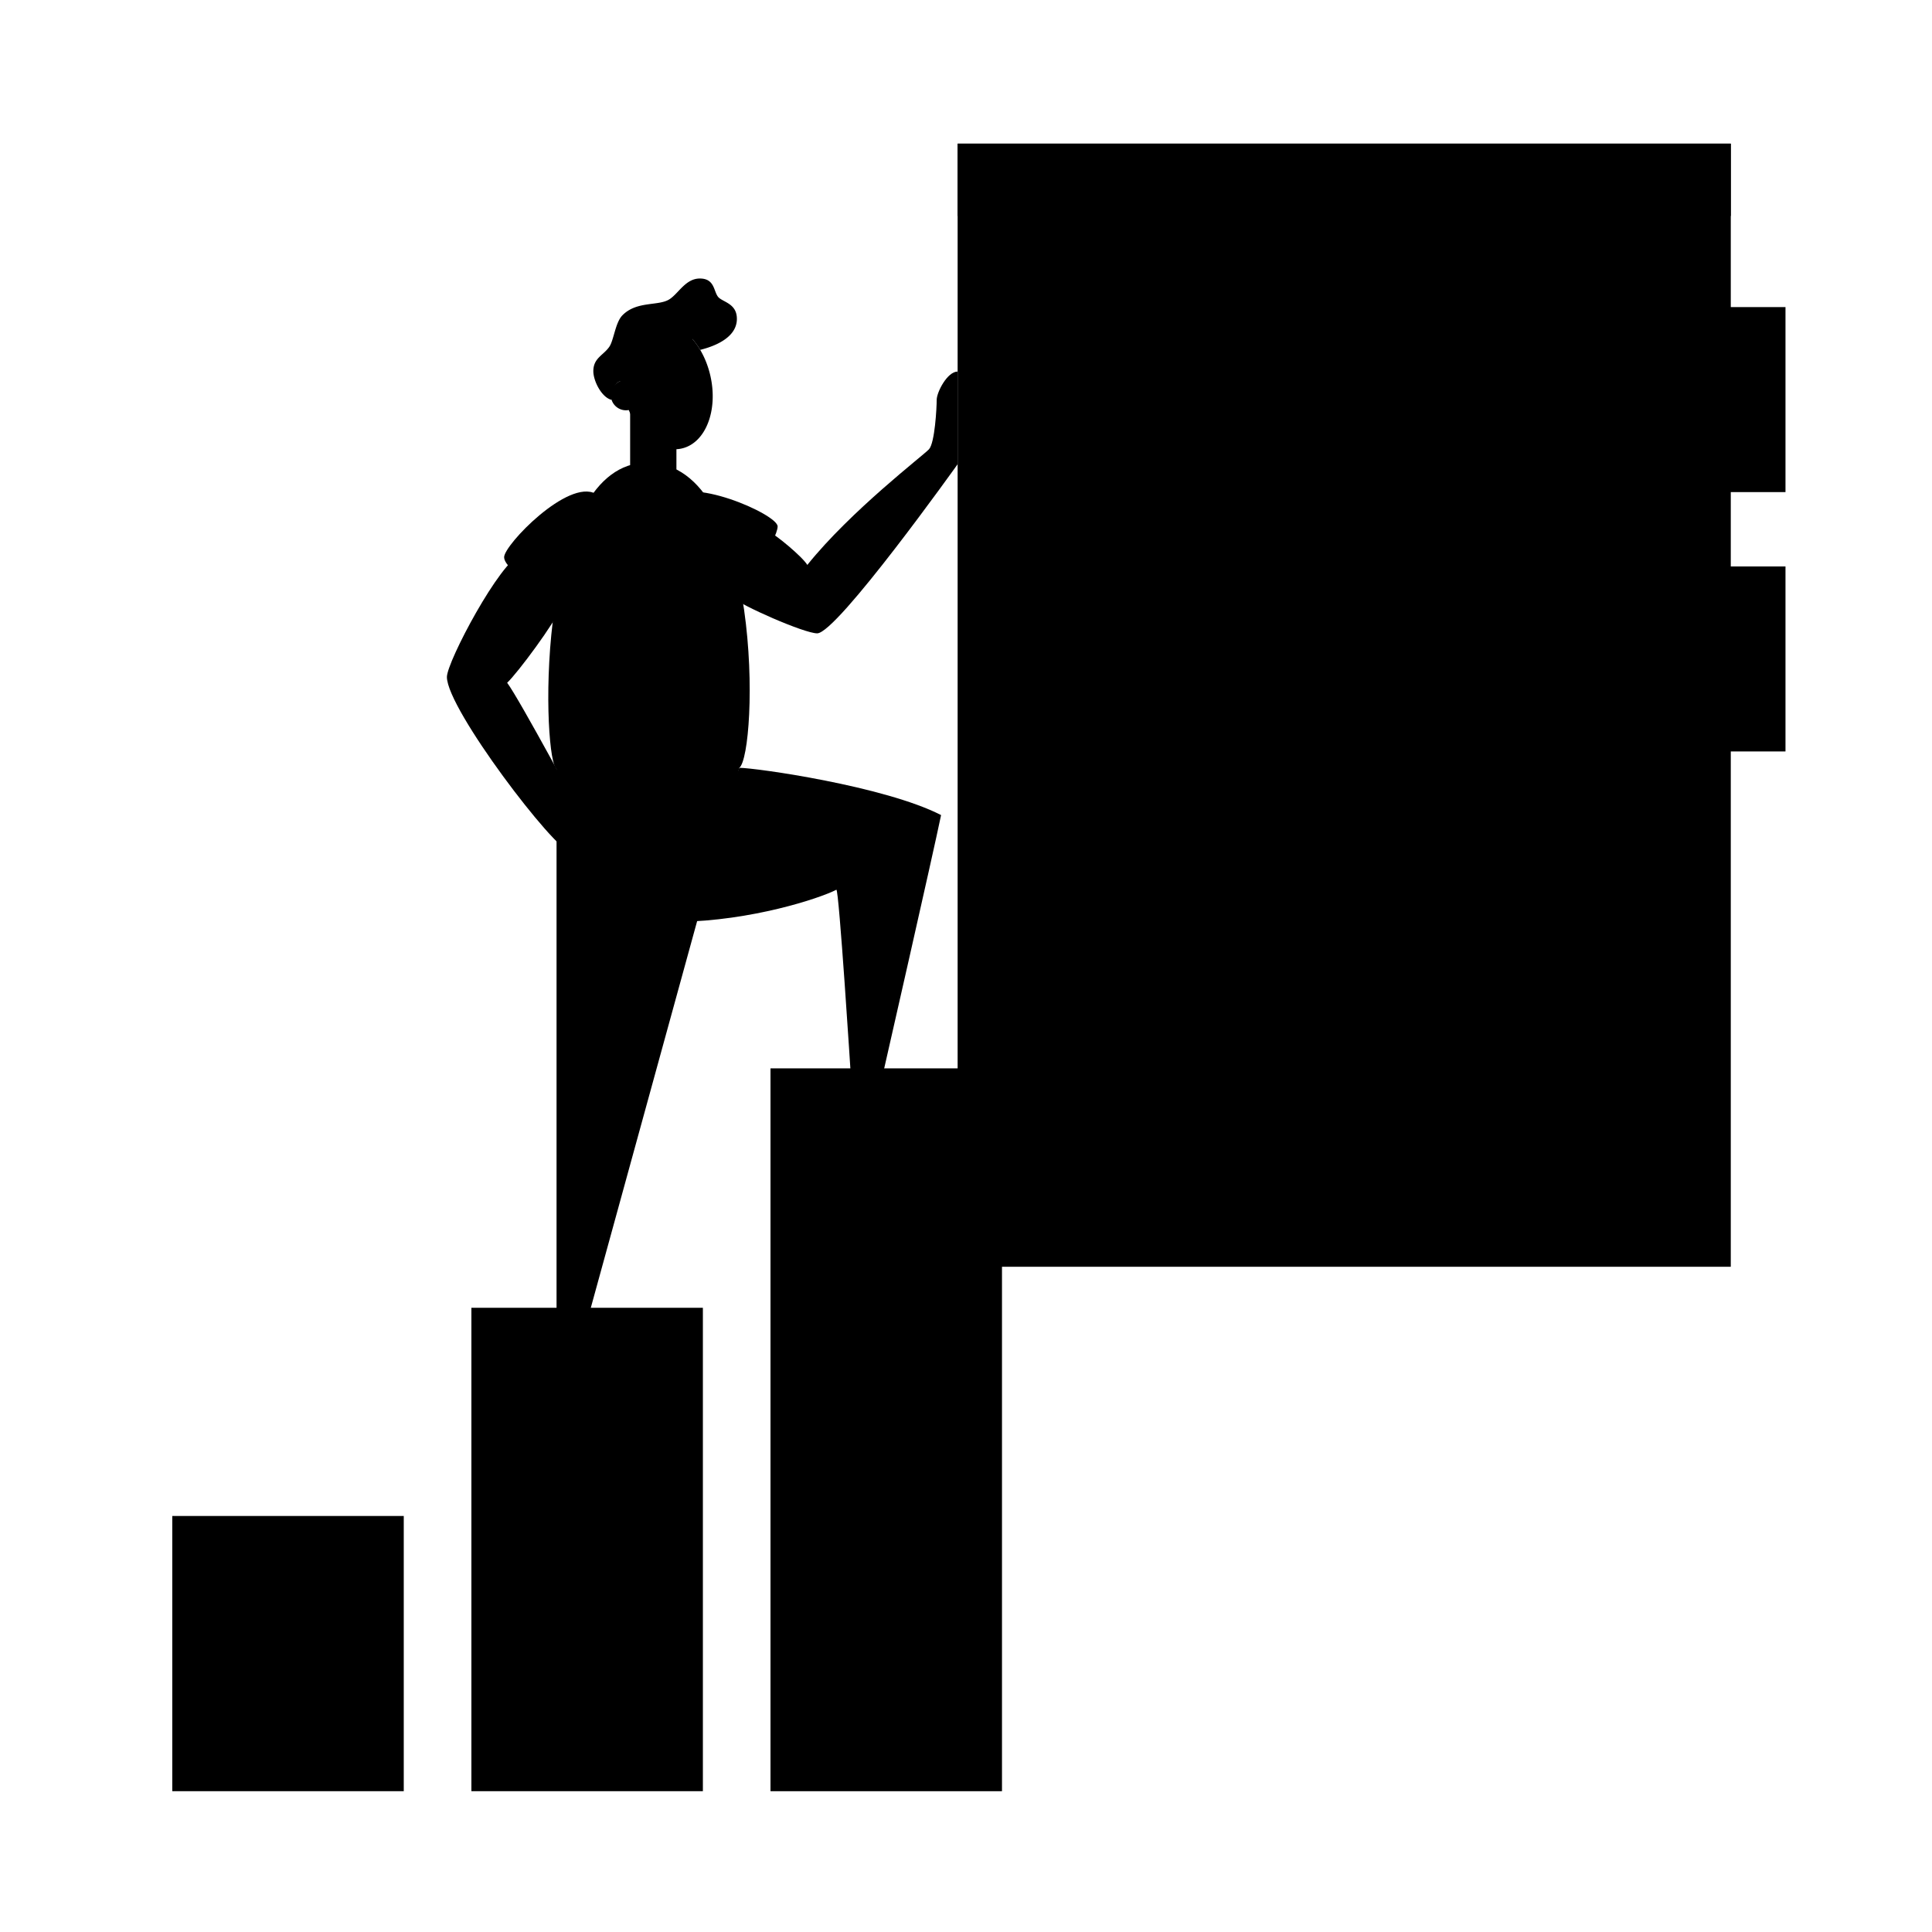 <svg id="Vector" xmlns="http://www.w3.org/2000/svg" viewBox="0 0 1200 1200"><defs><style>.cls-1{fill:#f3f3f3;}.cls-2{fill:#fd8369;}.cls-3{fill:#de8e68;}.cls-4{fill:#56cad8;}.cls-5{fill:#74d5de;}.cls-6{fill:#fcc486;}.cls-7{fill:#fed385;}.cls-8{fill:#fed892;}.cls-9{fill:#dfdfdf;}.cls-10{fill:#f9f9f9;}.cls-11{fill:#fff;}.cls-12{fill:#d37c59;}</style></defs><title>Artboard 1</title><rect className="cls-1" x="594.8" y="89.22" width="480.22" height="697.59"/><rect className="cls-2" x="107" y="941.6" width="143.78" height="170.94"/><rect className="cls-2" x="292.79" y="812.29" width="143.78" height="300.25"/><rect className="cls-2" x="478.57" y="663.58" width="143.78" height="448.97"/><rect className="cls-3" x="345.68" y="825.08" width="16.7" height="12.24"/><rect className="cls-3" x="528.89" y="666.78" width="16.7" height="12.24"/><path className="cls-4" d="M459.19,476.9c10,0,90.23,11.33,125.33,29.36-4.83,23.51-36.39,162-36.39,162H528.48s-7.4-116.59-9-115.62c-10.63,5.47-52.82,19.27-97.91,19.94"/><polyline className="cls-5" points="459.19 476.9 363 826.69 345.68 826.69 345.68 476.9"/><path className="cls-3" d="M477,329.89c4.85,2.11,21.47,16,24.44,21C528.58,317.1,573.34,283,577,279.06s4.8-25.89,4.8-30.69,6.62-17.59,13-17.59v57.55s-74.9,105.05-87.23,105.05c-8,0-47.51-17.36-53-22.61"/><path className="cls-6" d="M416,310.55c9.88-16,67,8.78,67,16.43s-21.18,42.88-30.67,42.38C444.77,369,405.77,327.16,416,310.55Z"/><path className="cls-7" d="M402.13,287.34c72.58,0,68.52,180.72,57.06,189.56s-105.52,13.13-114.12,0S333.14,287.34,402.13,287.34Z"/><path className="cls-3" d="M323.63,344.39c-12.89,4.05-46.05,66.57-46.05,76.11,0,20,67.52,108.09,76.11,108.09,3.58-6.21,9.31-19.09,9.31-19.09s-40.56-75.64-48-85.42c6.44-6,29.82-37.46,33.64-47.24s2.39-30.78,2.39-30.78Z"/><path className="cls-8" d="M369.94,306.68c16.46,9-5.25,67.32-12.89,67.8s-43.93-18.91-43.93-28.41C313.12,338.43,352.82,297.29,369.94,306.68Z"/><polygon points="345.68 834.73 345.68 849.53 390.28 849.53 390.28 844.16 363.2 834.73 345.68 834.73"/><polygon points="528.16 677.67 528.16 692.47 572.77 692.47 572.77 687.11 545.69 677.67 528.16 677.67"/><rect className="cls-9" x="594.8" y="89.22" width="480.22" height="44.93"/><rect className="cls-9" x="705.7" y="190.74" width="403.3" height="114.91"/><rect className="cls-10" x="729.25" y="212.98" width="360.56" height="10.41"/><rect className="cls-10" x="729.25" y="237.78" width="360.56" height="10.41"/><rect className="cls-10" x="729.25" y="262.59" width="360.56" height="10.41"/><rect className="cls-9" x="705.7" y="351.83" width="403.3" height="114.91"/><circle className="cls-10" cx="759.42" cy="409.28" r="34.22"/><rect className="cls-10" x="818.89" y="375.06" width="262.55" height="33.1"/><rect className="cls-10" x="818.89" y="419.38" width="262.55" height="12.16"/><rect className="cls-11" x="641.74" y="516.58" width="378.79" height="186.36"/><path className="cls-12" d="M420.14,251.78H391.39v40.79c0,10.13,28.75,10.3,28.75,0Z"/><path className="cls-3" d="M441.15,233.08c-5.06-21.67-21.15-36.43-35.94-33-12.67,3-20.26,18.32-19,36.29a9.42,9.42,0,0,0,2.6,18.47,9.74,9.74,0,0,0,1.72-.17c6.86,16.52,20.41,26.81,33,23.87C438.32,275.11,446.21,254.74,441.15,233.08Z"/><path className="cls-2" d="M393.55,243.21c3.78,0,4.44-5.22,4.44-9.85,0-6.2,5.89-11.8,9.52-12.86,6.57-1.9,9.92-2.34,13.9-4.5s8.72-5.41,8.72-5.41a55.65,55.65,0,0,1,4.79,6.73c3.65-1,22.77-5.56,22.77-19.26,0-9-7.56-10.18-11-13-3.66-3-2.09-12.07-12-12.07-8.88,0-13.25,9.33-18.93,12.92-6.87,4.35-20.35.85-29.23,10-4.31,4.44-5.32,15.37-8,19.37-3.66,5.42-10,7-10,15.27,0,6.07,5.15,16.32,11.35,17.82,0-6,2.19-11.74,6.63-11.74C391.34,236.63,388,243.21,393.55,243.21Z"/></svg>